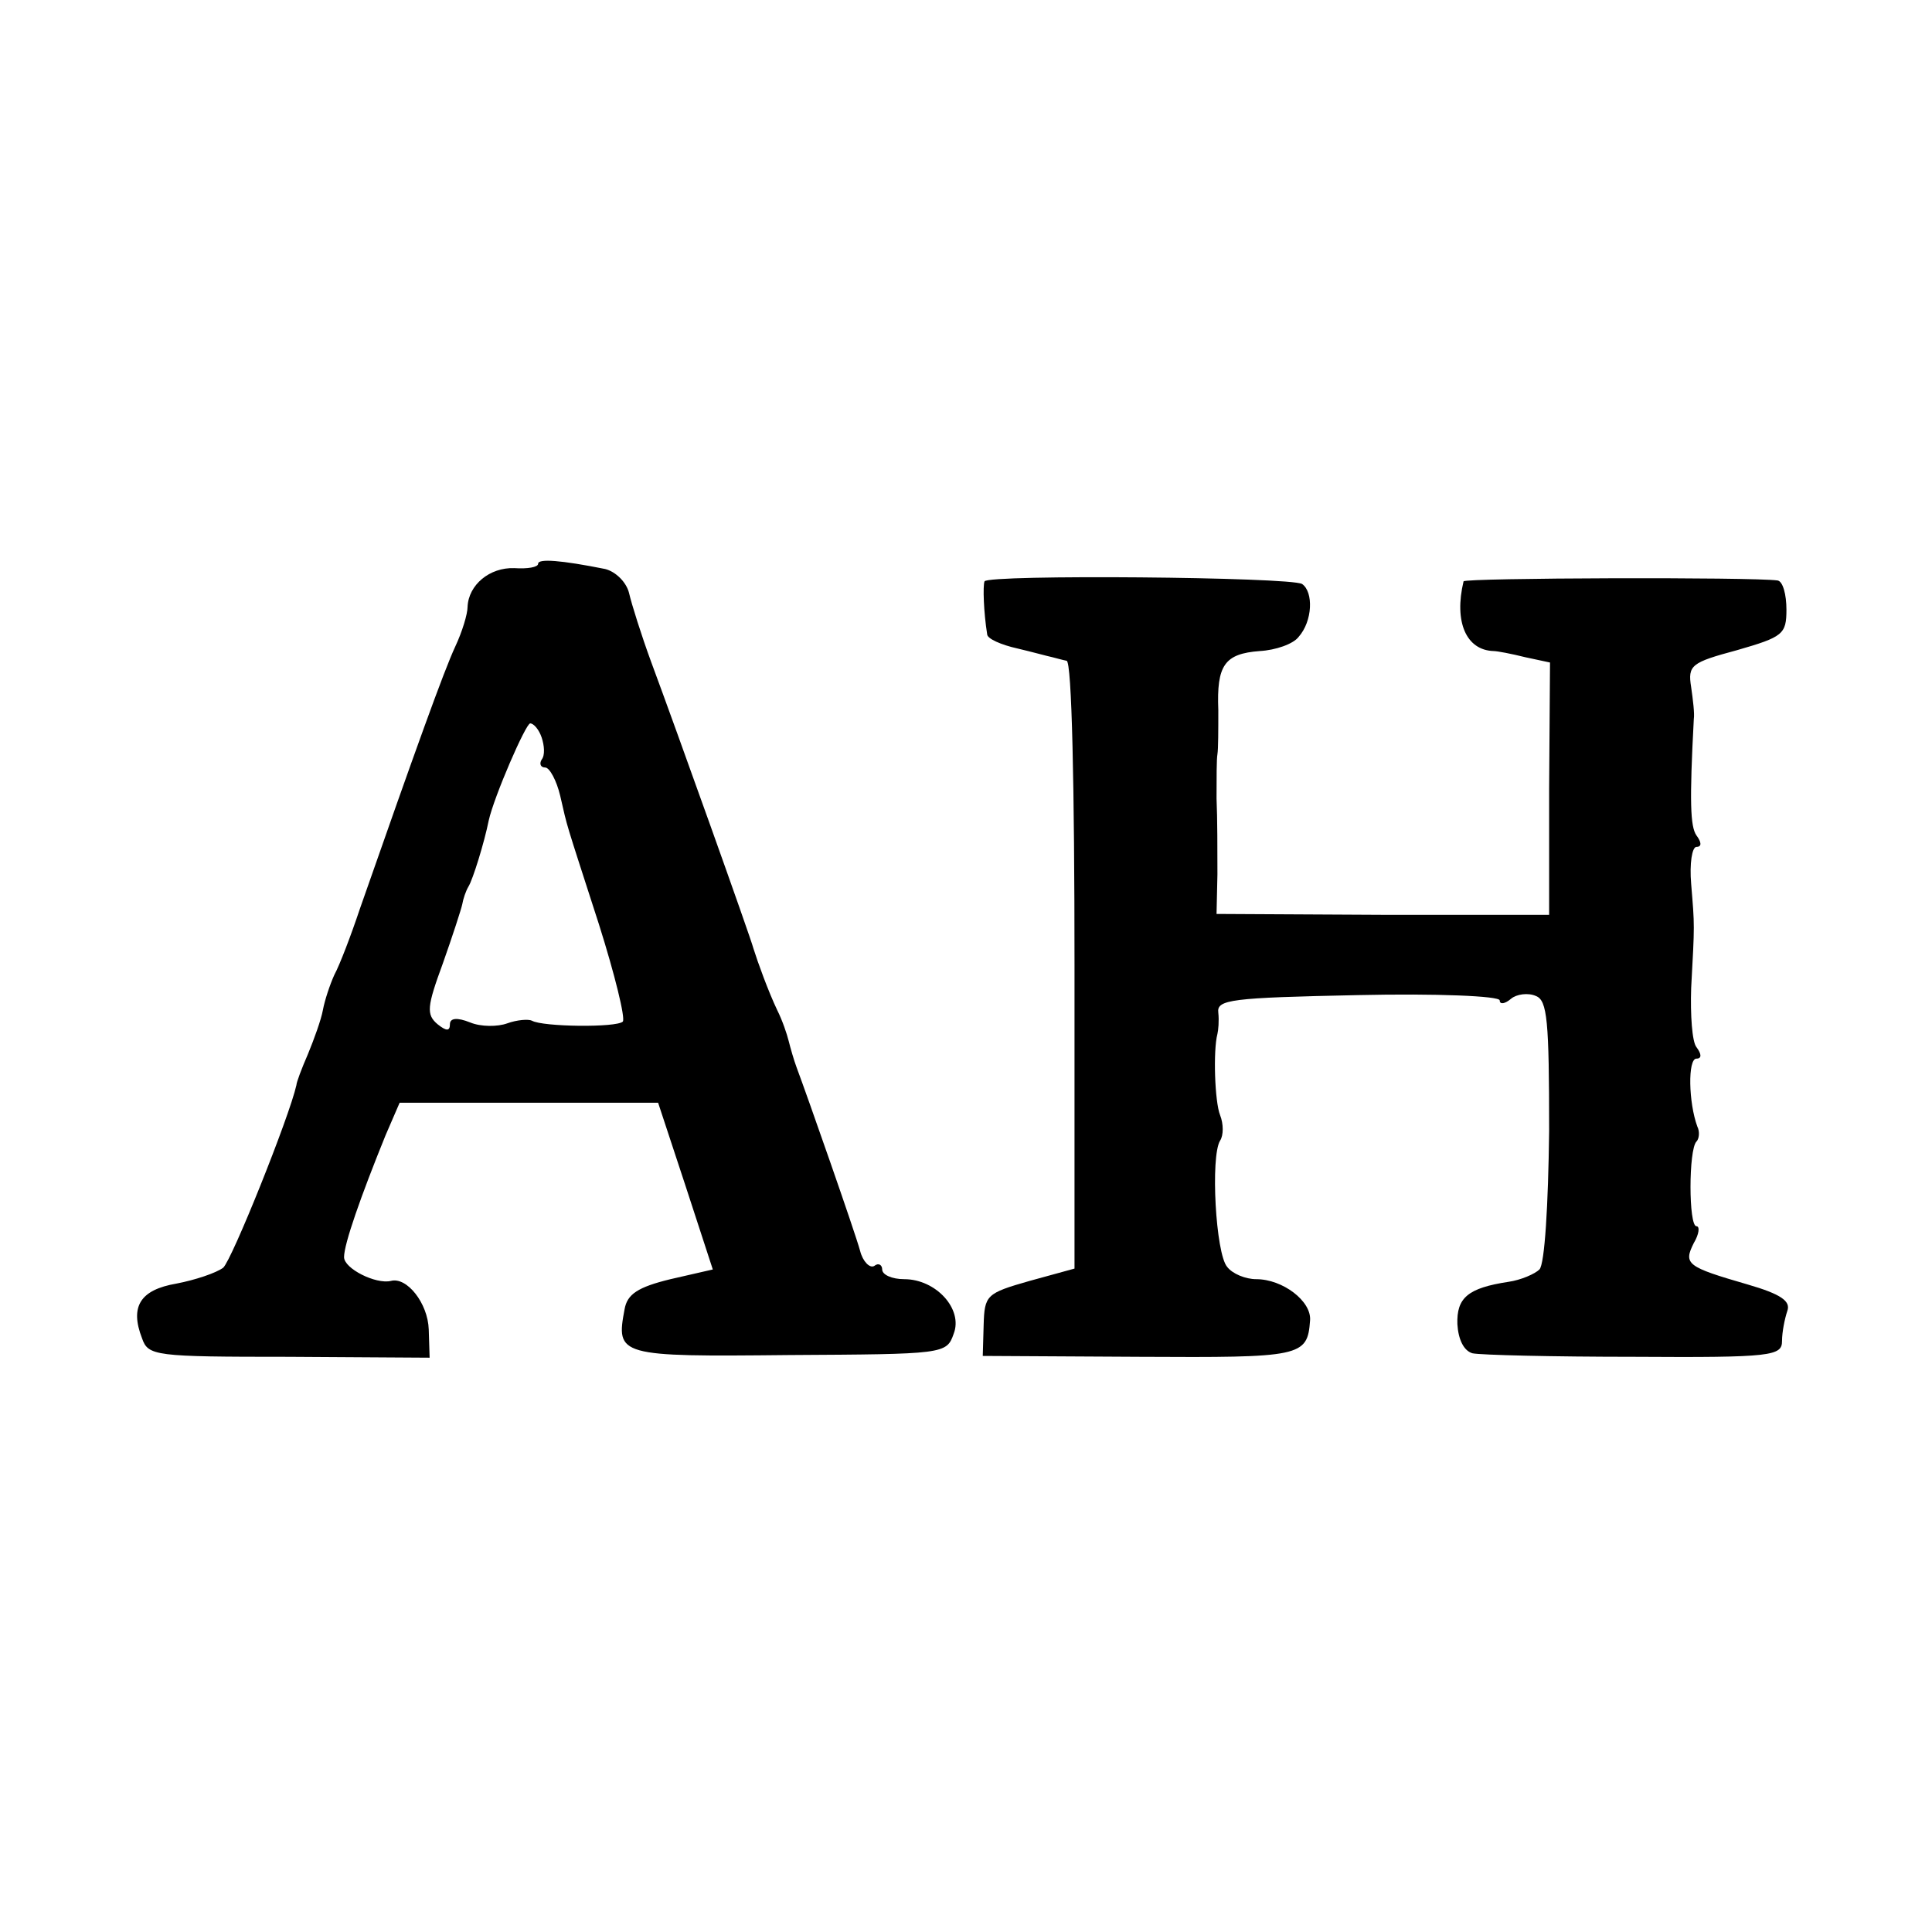 <?xml version="1.0" standalone="no"?>
<!DOCTYPE svg PUBLIC "-//W3C//DTD SVG 20010904//EN"
 "http://www.w3.org/TR/2001/REC-SVG-20010904/DTD/svg10.dtd">
<svg version="1.0" xmlns="http://www.w3.org/2000/svg"
 width="219pt" height="219pt" viewBox="0 0 219 219"
 preserveAspectRatio="xMidYMid meet">
<g transform="translate(0,219) scale(0.1,-0.1)"
fill="#000000" stroke="none">
<path d="M610 1551 c0 -4 -12 -6 -27 -5 -28 1 -52 -19 -53 -44 0 -8 -6 -28
-14 -45 -13 -28 -45 -117 -108 -297 -10 -30 -23 -64 -29 -75 -5 -11 -11 -29
-13 -40 -2 -11 -10 -33 -17 -50 -7 -16 -13 -32 -13 -35 -8 -36 -73 -198 -83
-207 -8 -6 -32 -14 -53 -18 -41 -7 -53 -26 -39 -62 7 -20 14 -21 166 -21 l160
-1 -1 32 c-1 30 -25 60 -43 55 -17 -4 -53 14 -53 27 0 15 19 69 47 138 l16 37
146 0 147 0 31 -94 31 -95 -48 -11 c-37 -9 -49 -17 -52 -34 -10 -53 -7 -54
186 -52 176 1 179 1 187 24 11 28 -20 62 -56 62 -14 0 -25 5 -25 11 0 5 -4 8
-9 4 -5 -3 -13 5 -16 17 -6 22 -60 176 -72 208 -3 8 -7 22 -9 30 -2 8 -7 23
-13 35 -10 21 -22 54 -27 70 -3 12 -87 247 -116 325 -11 30 -22 65 -25 78 -3
12 -15 24 -27 27 -50 10 -76 12 -76 6z m4 -197 c3 -9 4 -20 0 -25 -3 -5 -1 -9
4 -9 5 0 13 -15 17 -32 9 -39 4 -22 44 -146 18 -57 30 -106 27 -110 -7 -7 -91
-6 -103 1 -4 2 -17 1 -28 -3 -11 -4 -30 -4 -42 1 -15 6 -23 5 -23 -2 0 -8 -4
-8 -14 0 -13 11 -12 20 6 69 11 31 21 62 22 67 1 6 4 15 7 20 5 8 18 50 23 75
6 27 42 110 47 110 4 0 10 -7 13 -16z"/>
<path d="M1116 1531 c-2 -5 -1 -35 3 -60 0 -5 16 -12 34 -16 17 -4 35 -9 40
-10 4 -1 11 -3 16 -4 6 0 9 -144 9 -345 l0 -344 -51 -14 c-49 -14 -51 -16 -52
-50 l-1 -35 178 -1 c183 -1 190 0 193 41 2 22 -31 47 -61 47 -12 0 -27 6 -33
14 -13 15 -19 125 -8 143 4 6 4 19 0 29 -6 15 -8 73 -3 92 1 4 2 15 1 24 -2
15 14 17 158 20 89 2 161 -1 161 -6 0 -5 6 -4 13 2 6 5 19 7 28 3 13 -5 15
-28 15 -153 -1 -84 -5 -151 -11 -157 -5 -5 -21 -12 -35 -14 -46 -7 -59 -18
-58 -48 1 -17 7 -30 17 -33 9 -2 91 -4 184 -4 156 -1 167 1 167 18 0 10 3 25
6 34 4 11 -7 19 -45 30 -69 20 -73 23 -61 47 6 10 7 19 3 19 -9 0 -9 87 0 96
3 3 4 11 1 17 -10 27 -11 77 -1 77 6 0 6 5 0 13 -5 6 -7 37 -6 67 4 74 4 69 0
118 -2 23 1 42 6 42 6 0 6 5 0 13 -7 10 -8 38 -3 132 1 6 -1 22 -3 36 -4 25 0
28 52 42 52 15 56 18 56 46 0 17 -4 32 -10 33 -28 4 -355 3 -356 -1 -11 -46 3
-78 34 -79 4 0 20 -3 36 -7 l28 -6 -1 -143 0 -143 -189 0 -188 1 1 45 c0 25 0
64 -1 86 0 22 0 45 1 50 1 6 1 28 1 50 -2 51 7 64 47 67 18 1 38 8 44 16 16
18 17 51 4 60 -13 8 -356 11 -360 3z"/>
</g>
</svg>
